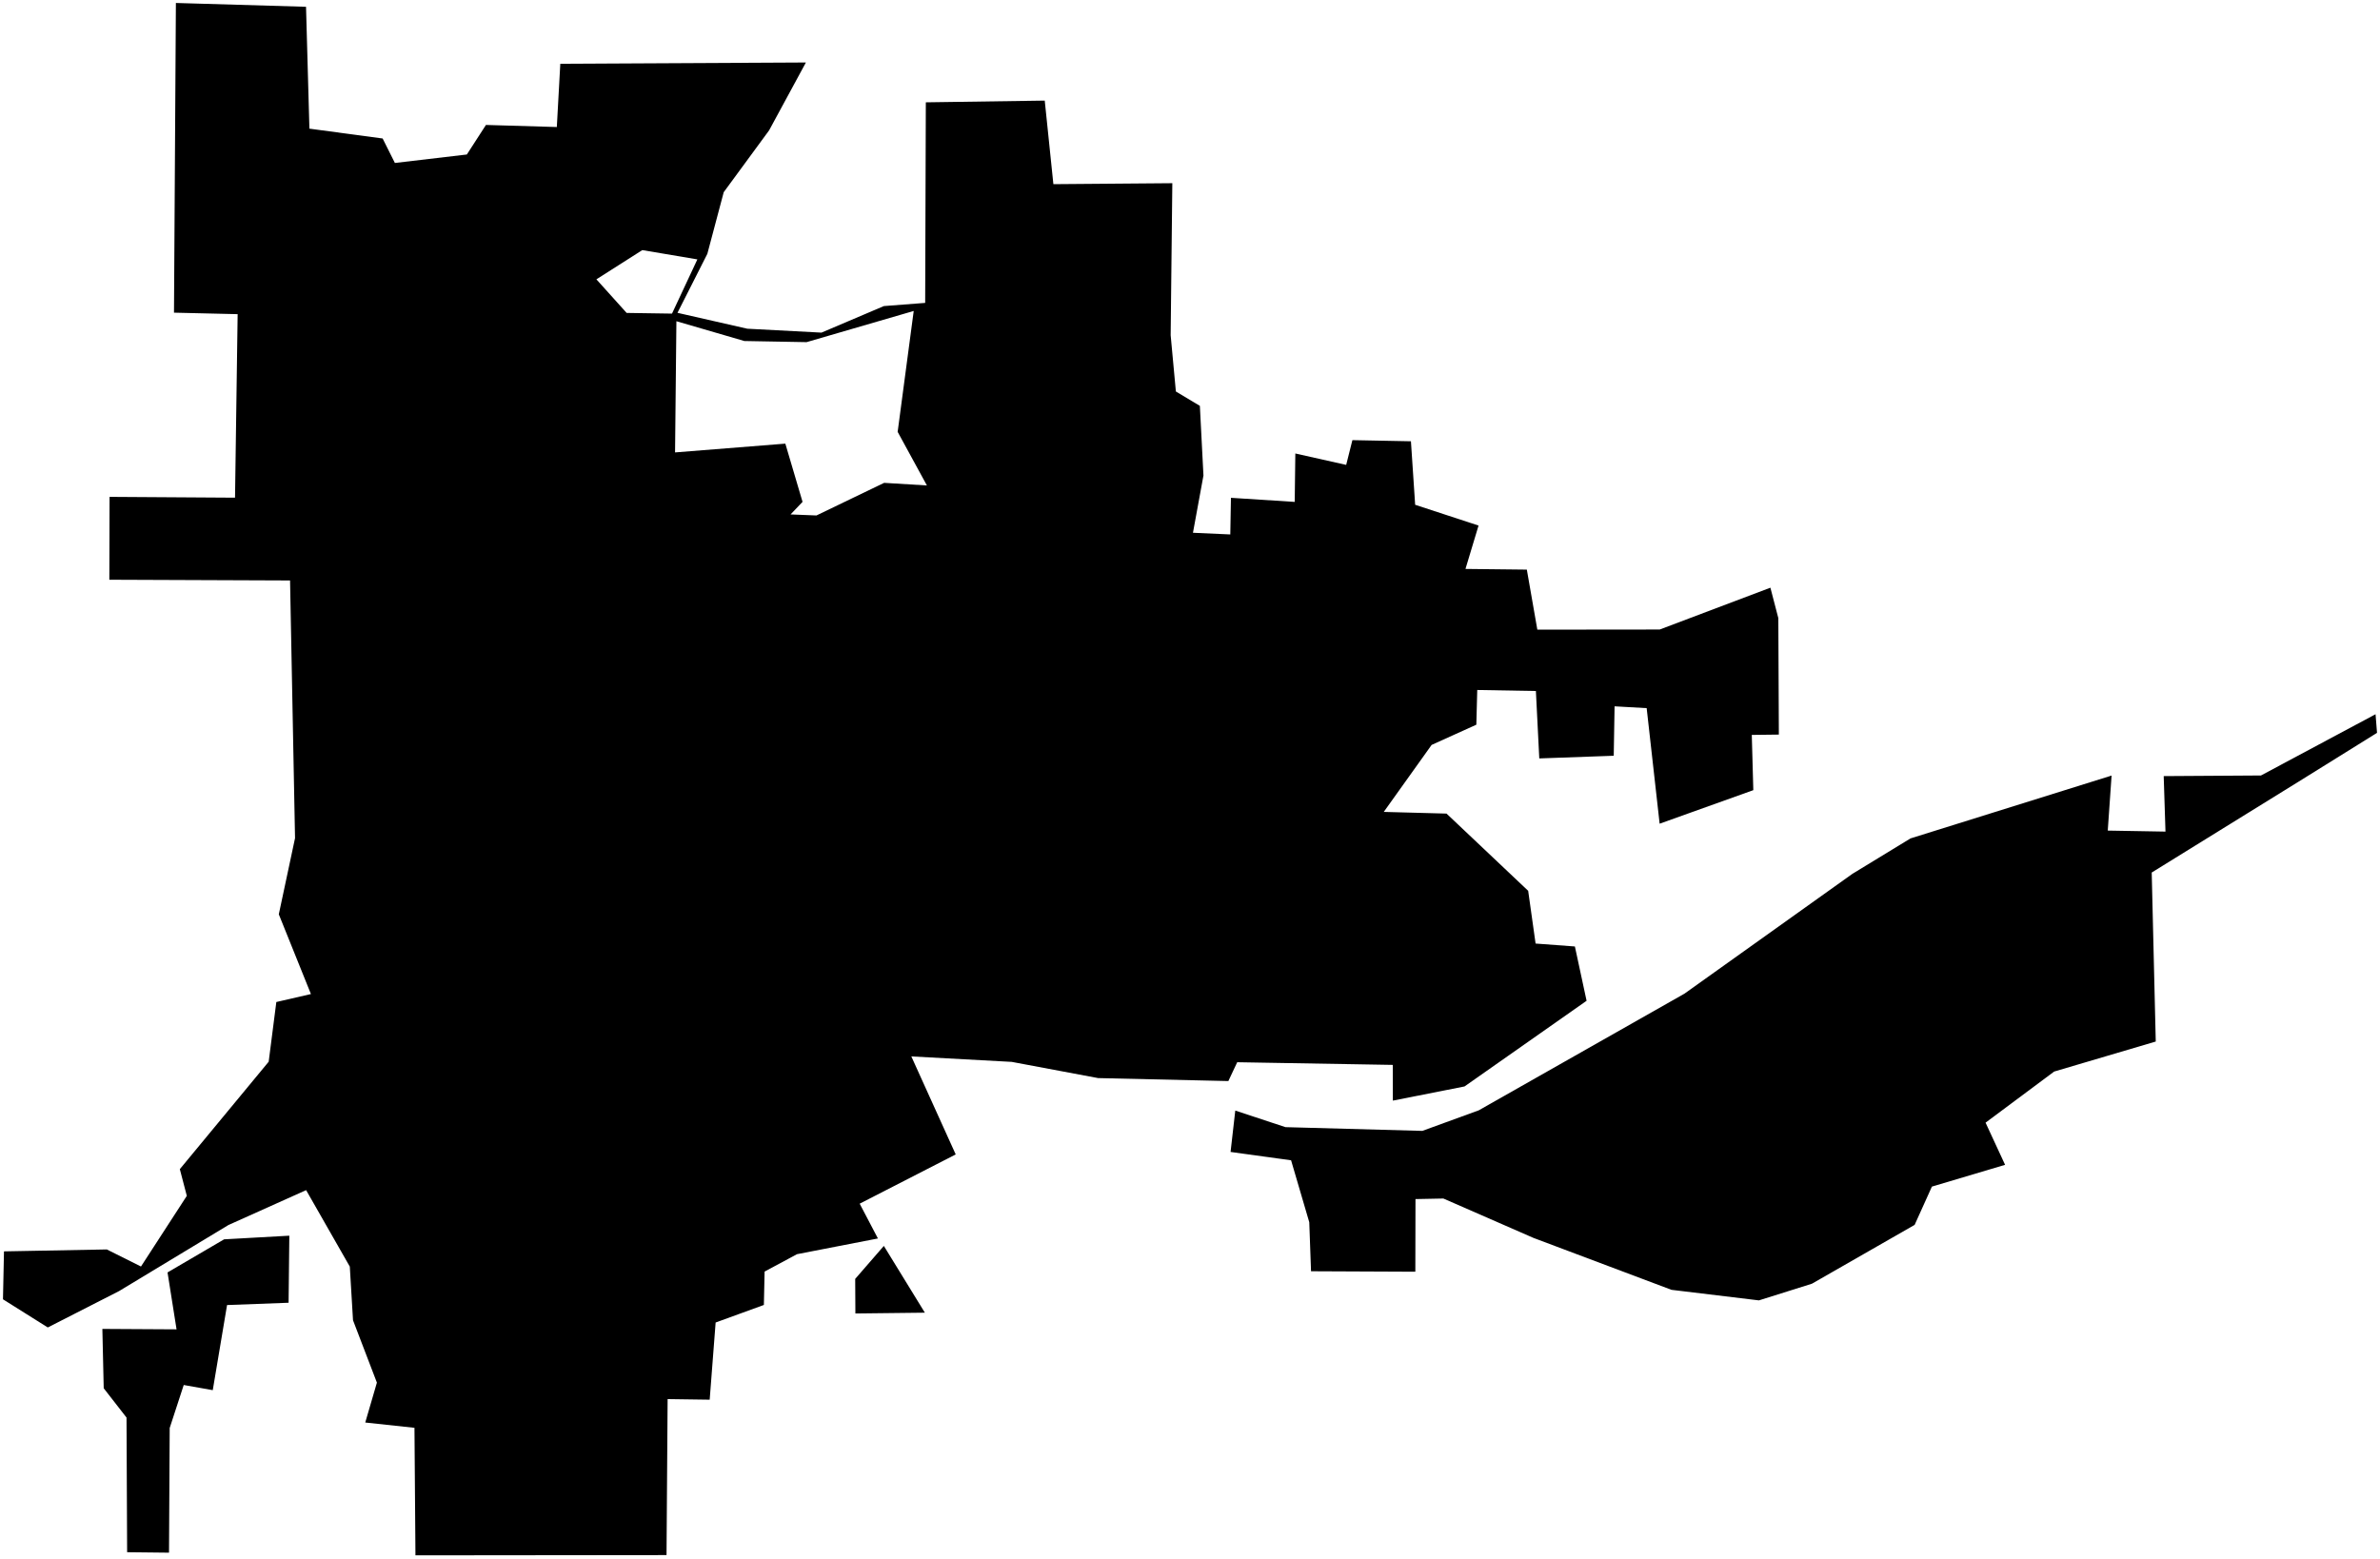 <?xml version="1.0"?>
<svg xmlns="http://www.w3.org/2000/svg" version="1.2" baseProfile="tiny" width="800" height="524" viewBox="0 0 800 524" stroke-linecap="round" stroke-linejoin="round">
<g id="CityBoundaries">
<path d="M 310.877 441.344 287.524 441.611 287.46 429.986 297.091 418.895 310.877 441.344 Z M 97.253 415.458 97.005 438.003 76.323 438.776 71.516 467.392 61.759 465.659 57.041 480.108 56.81 522.033 42.732 521.878 42.527 476.608 34.863 466.752 34.41 446.801 59.345 446.948 56.314 427.809 75.335 416.68 97.253 415.458 Z M 772.684 262.774 723.265 293.357 724.624 350.179 690.476 360.271 667.415 377.456 673.979 391.632 649.383 398.952 643.574 411.823 609.056 431.601 591.23 437.209 561.84 433.659 515.453 416.203 485.167 402.961 475.793 403.148 475.743 427.572 440.684 427.414 440.09 410.935 433.978 390.112 413.636 387.3 415.221 373.392 432.085 378.962 478.095 380.22 497.065 373.308 566.199 334.086 622.646 293.805 642.185 281.887 709.776 260.757 708.49 279.257 727.892 279.598 727.296 260.94 759.99 260.729 798.504 240.135 799 246.396 772.684 262.774 Z M 517.405 254.992 516.266 232.328 496.554 231.982 496.248 243.653 481.218 250.452 465.131 272.975 486.225 273.541 513.673 299.505 516.164 317.234 529.375 318.219 533.305 336.477 492.276 365.28 468.188 370.045 468.158 358.034 415.867 357.137 412.891 363.469 369.103 362.468 340.081 357.021 306.33 355.183 321.248 388.137 288.969 404.696 295.101 416.393 267.897 421.677 257.009 427.52 256.764 438.747 240.548 444.649 238.55 470.596 224.409 470.397 224.042 522.845 139.646 522.932 139.316 480.05 122.772 478.272 126.688 464.861 118.659 443.888 117.58 425.846 102.899 400.144 76.774 411.878 40.031 434.077 16.067 446.312 1 436.846 1.338 420.73 35.906 420.081 47.389 425.823 62.795 402.066 60.447 393.082 90.313 356.965 92.884 336.894 104.514 334.215 93.716 307.401 99.171 281.795 97.496 195.159 36.754 194.917 36.829 167.055 79.001 167.328 79.88 105.625 58.484 105.123 59.124 1 102.865 2.28 104.002 43.254 128.619 46.562 132.732 54.79 156.925 51.944 163.344 42.009 187.167 42.707 188.338 21.436 270.891 21.01 258.525 43.829 243.267 64.618 237.763 85.342 227.723 105.174 251.174 110.515 276.122 111.832 297.095 102.909 310.983 101.838 311.203 34.404 351.172 33.822 354.079 61.919 394.06 61.593 393.499 112.697 395.251 131.621 403.318 136.454 404.521 159.875 400.995 179.124 413.545 179.687 413.763 167.371 435.199 168.746 435.405 152.469 452.497 156.303 454.588 147.981 474.264 148.364 475.683 169.714 496.99 176.702 492.596 191.283 513.221 191.513 516.751 211.697 557.885 211.654 595.092 197.59 597.756 207.821 597.934 246.979 588.838 247.087 589.349 265.664 557.86 276.941 553.501 238.088 542.715 237.476 542.432 254.094 517.405 254.992 Z M 265.737 172.958 274.436 173.308 297.192 162.34 311.565 163.217 301.731 145.196 307.13 104.549 271.123 115.031 250.212 114.655 227.363 107.999 226.909 152.109 263.978 149.156 269.764 168.736 265.737 172.958 Z M 225.883 105.439 234.409 87.211 215.903 84.088 200.471 93.915 210.636 105.21 225.883 105.439 Z"/>
</g>
</svg>